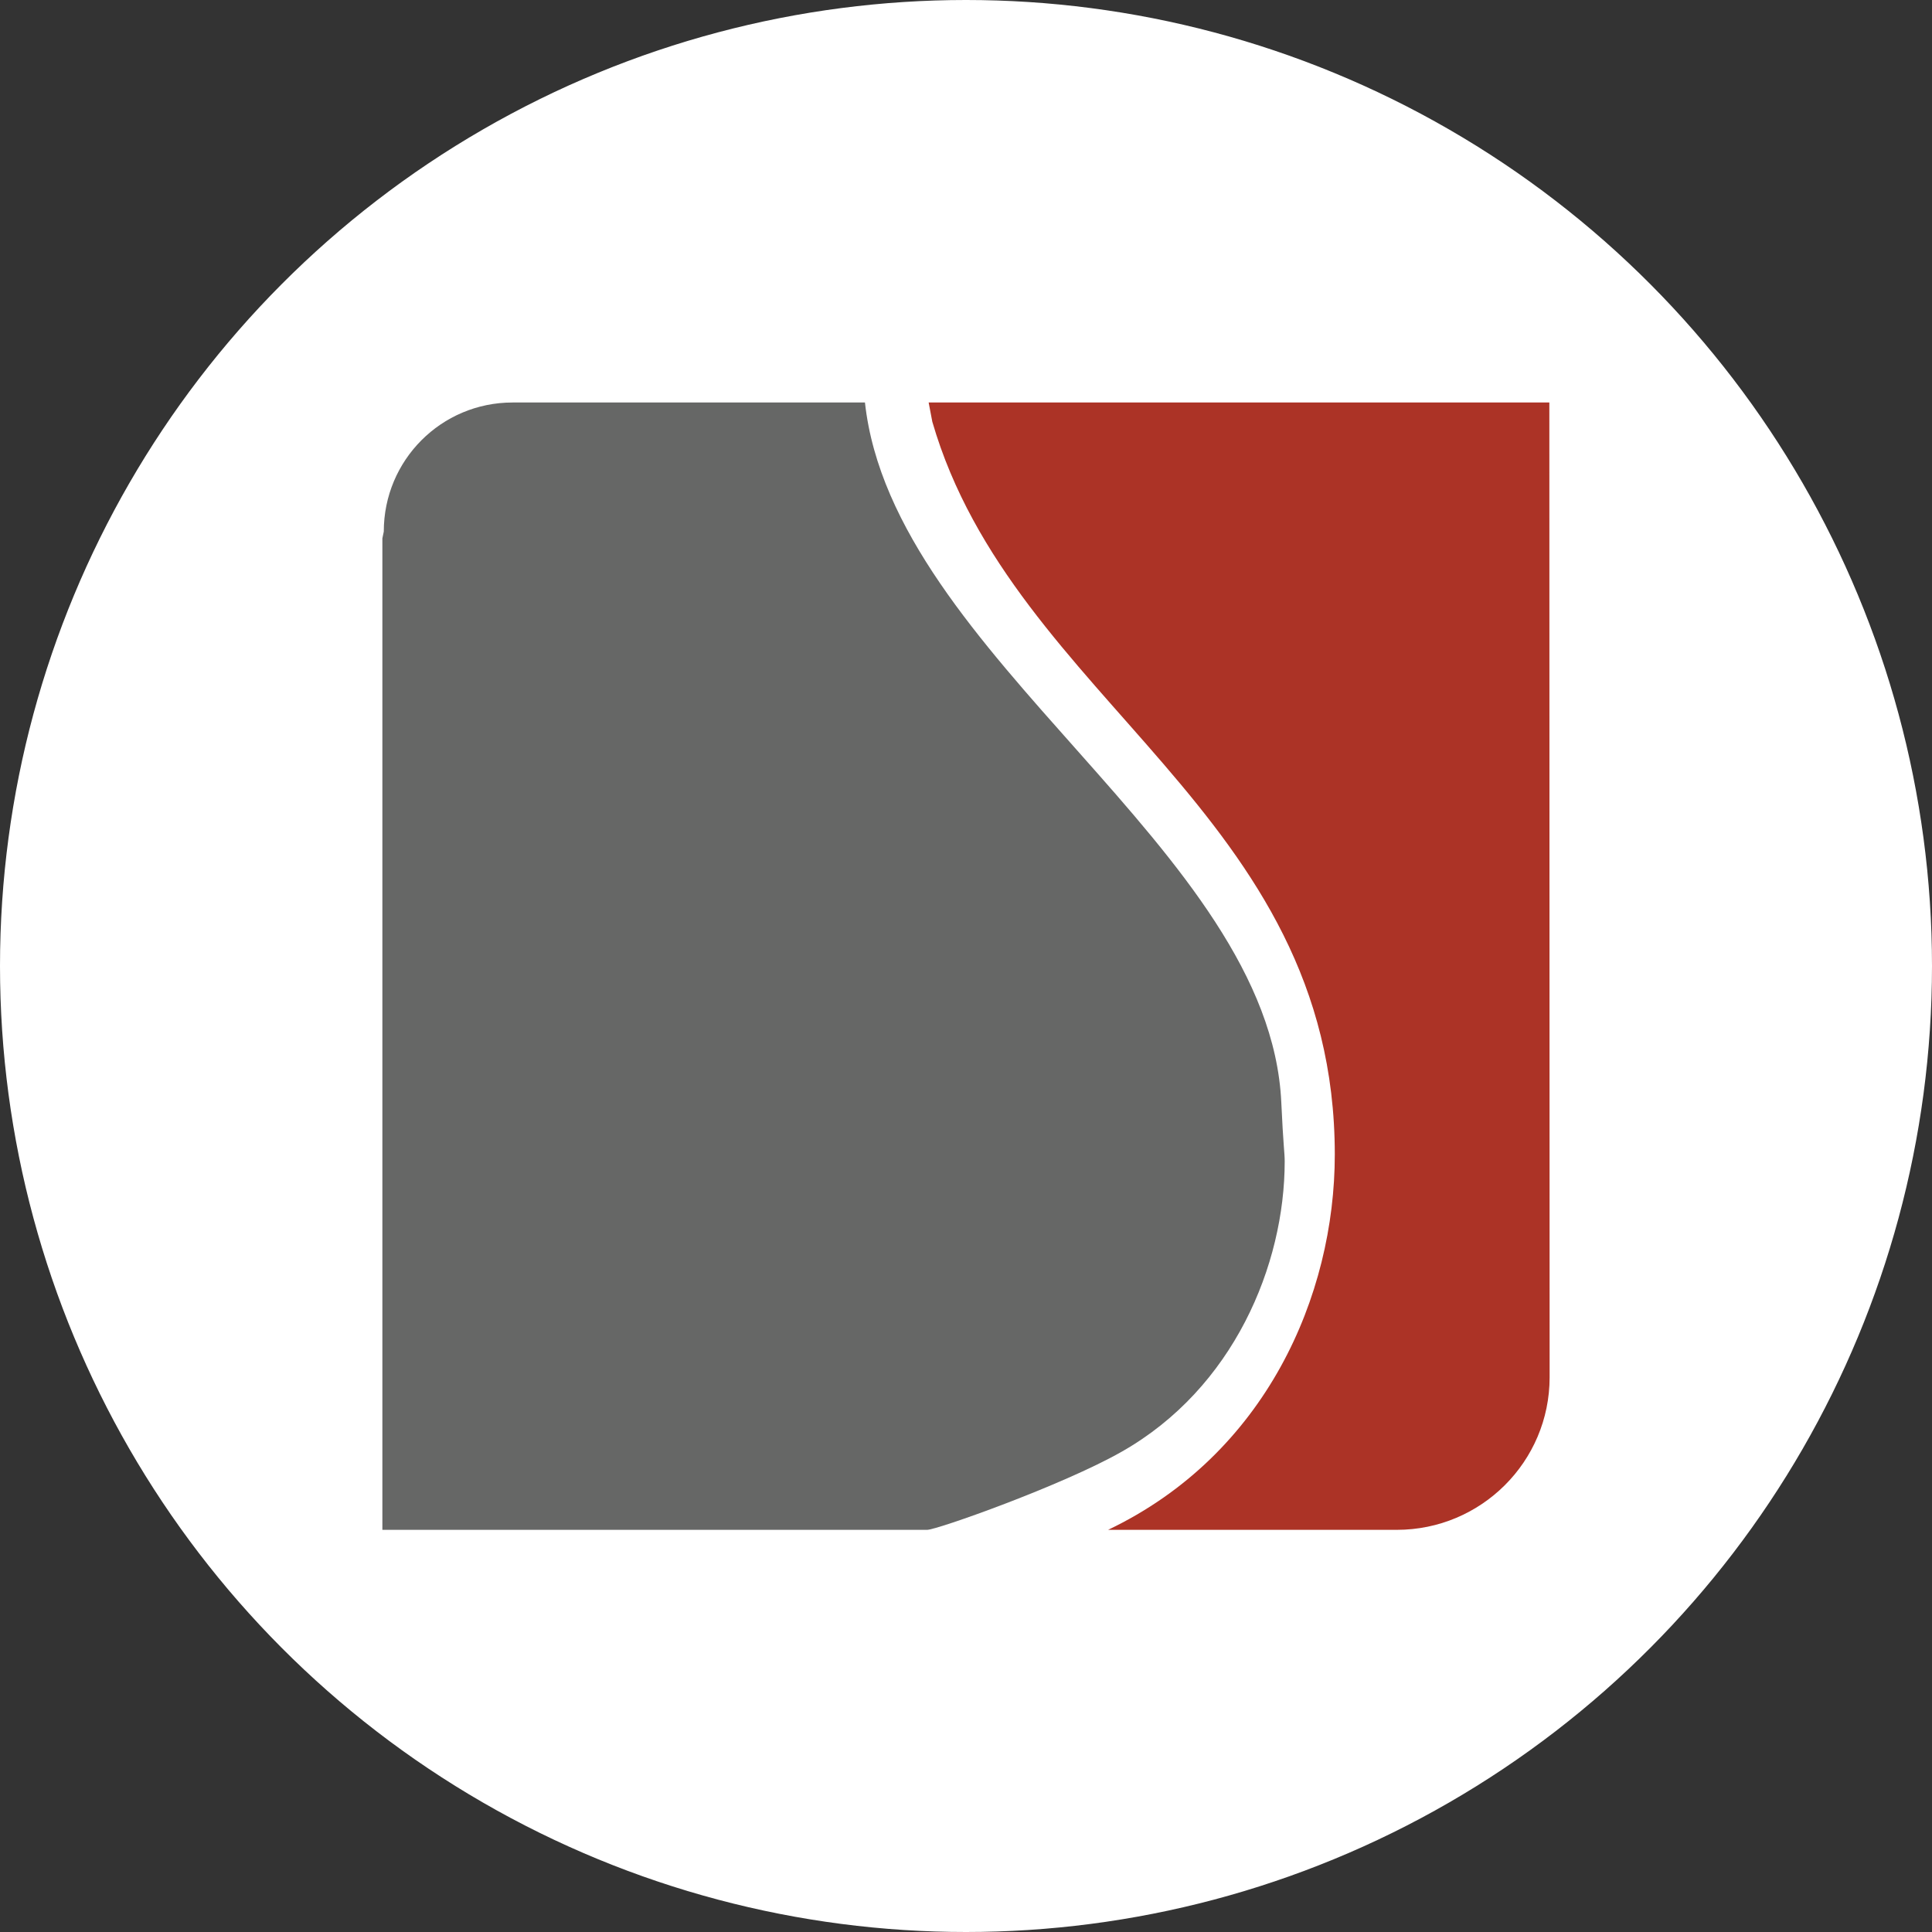 <svg width="96" height="96" viewBox="0 0 96 96" fill="none" xmlns="http://www.w3.org/2000/svg">
<rect x="0" y="0" width="96" height="96" fill="#333333" stroke="none"/>
<circle cx="48" cy="48" r="47" fill="white" stroke="white" stroke-width="2"/>
<path fill-rule="evenodd" clip-rule="evenodd" d="M55.06 76.017C62.894 72.276 66.325 64.386 66.325 57.368C66.325 40.337 50.363 34.866 46.326 20.956L46.144 20H76.986L77 68.436C77 72.627 73.597 76.017 69.405 76.017H55.06Z" fill="#AC3326"/>
<path fill-rule="evenodd" clip-rule="evenodd" d="M27.27 20H42.979C44.357 32.601 63.091 42.207 63.667 54.78C63.766 56.946 63.836 57.284 63.836 57.706C63.836 62.867 61.291 68.985 55.735 72.135C52.796 73.809 46.481 76.045 46.059 76.017H19V26.751L19.07 26.413C19.07 22.869 21.925 20 25.469 20H27.27Z" fill="#666766"/>
</svg>
